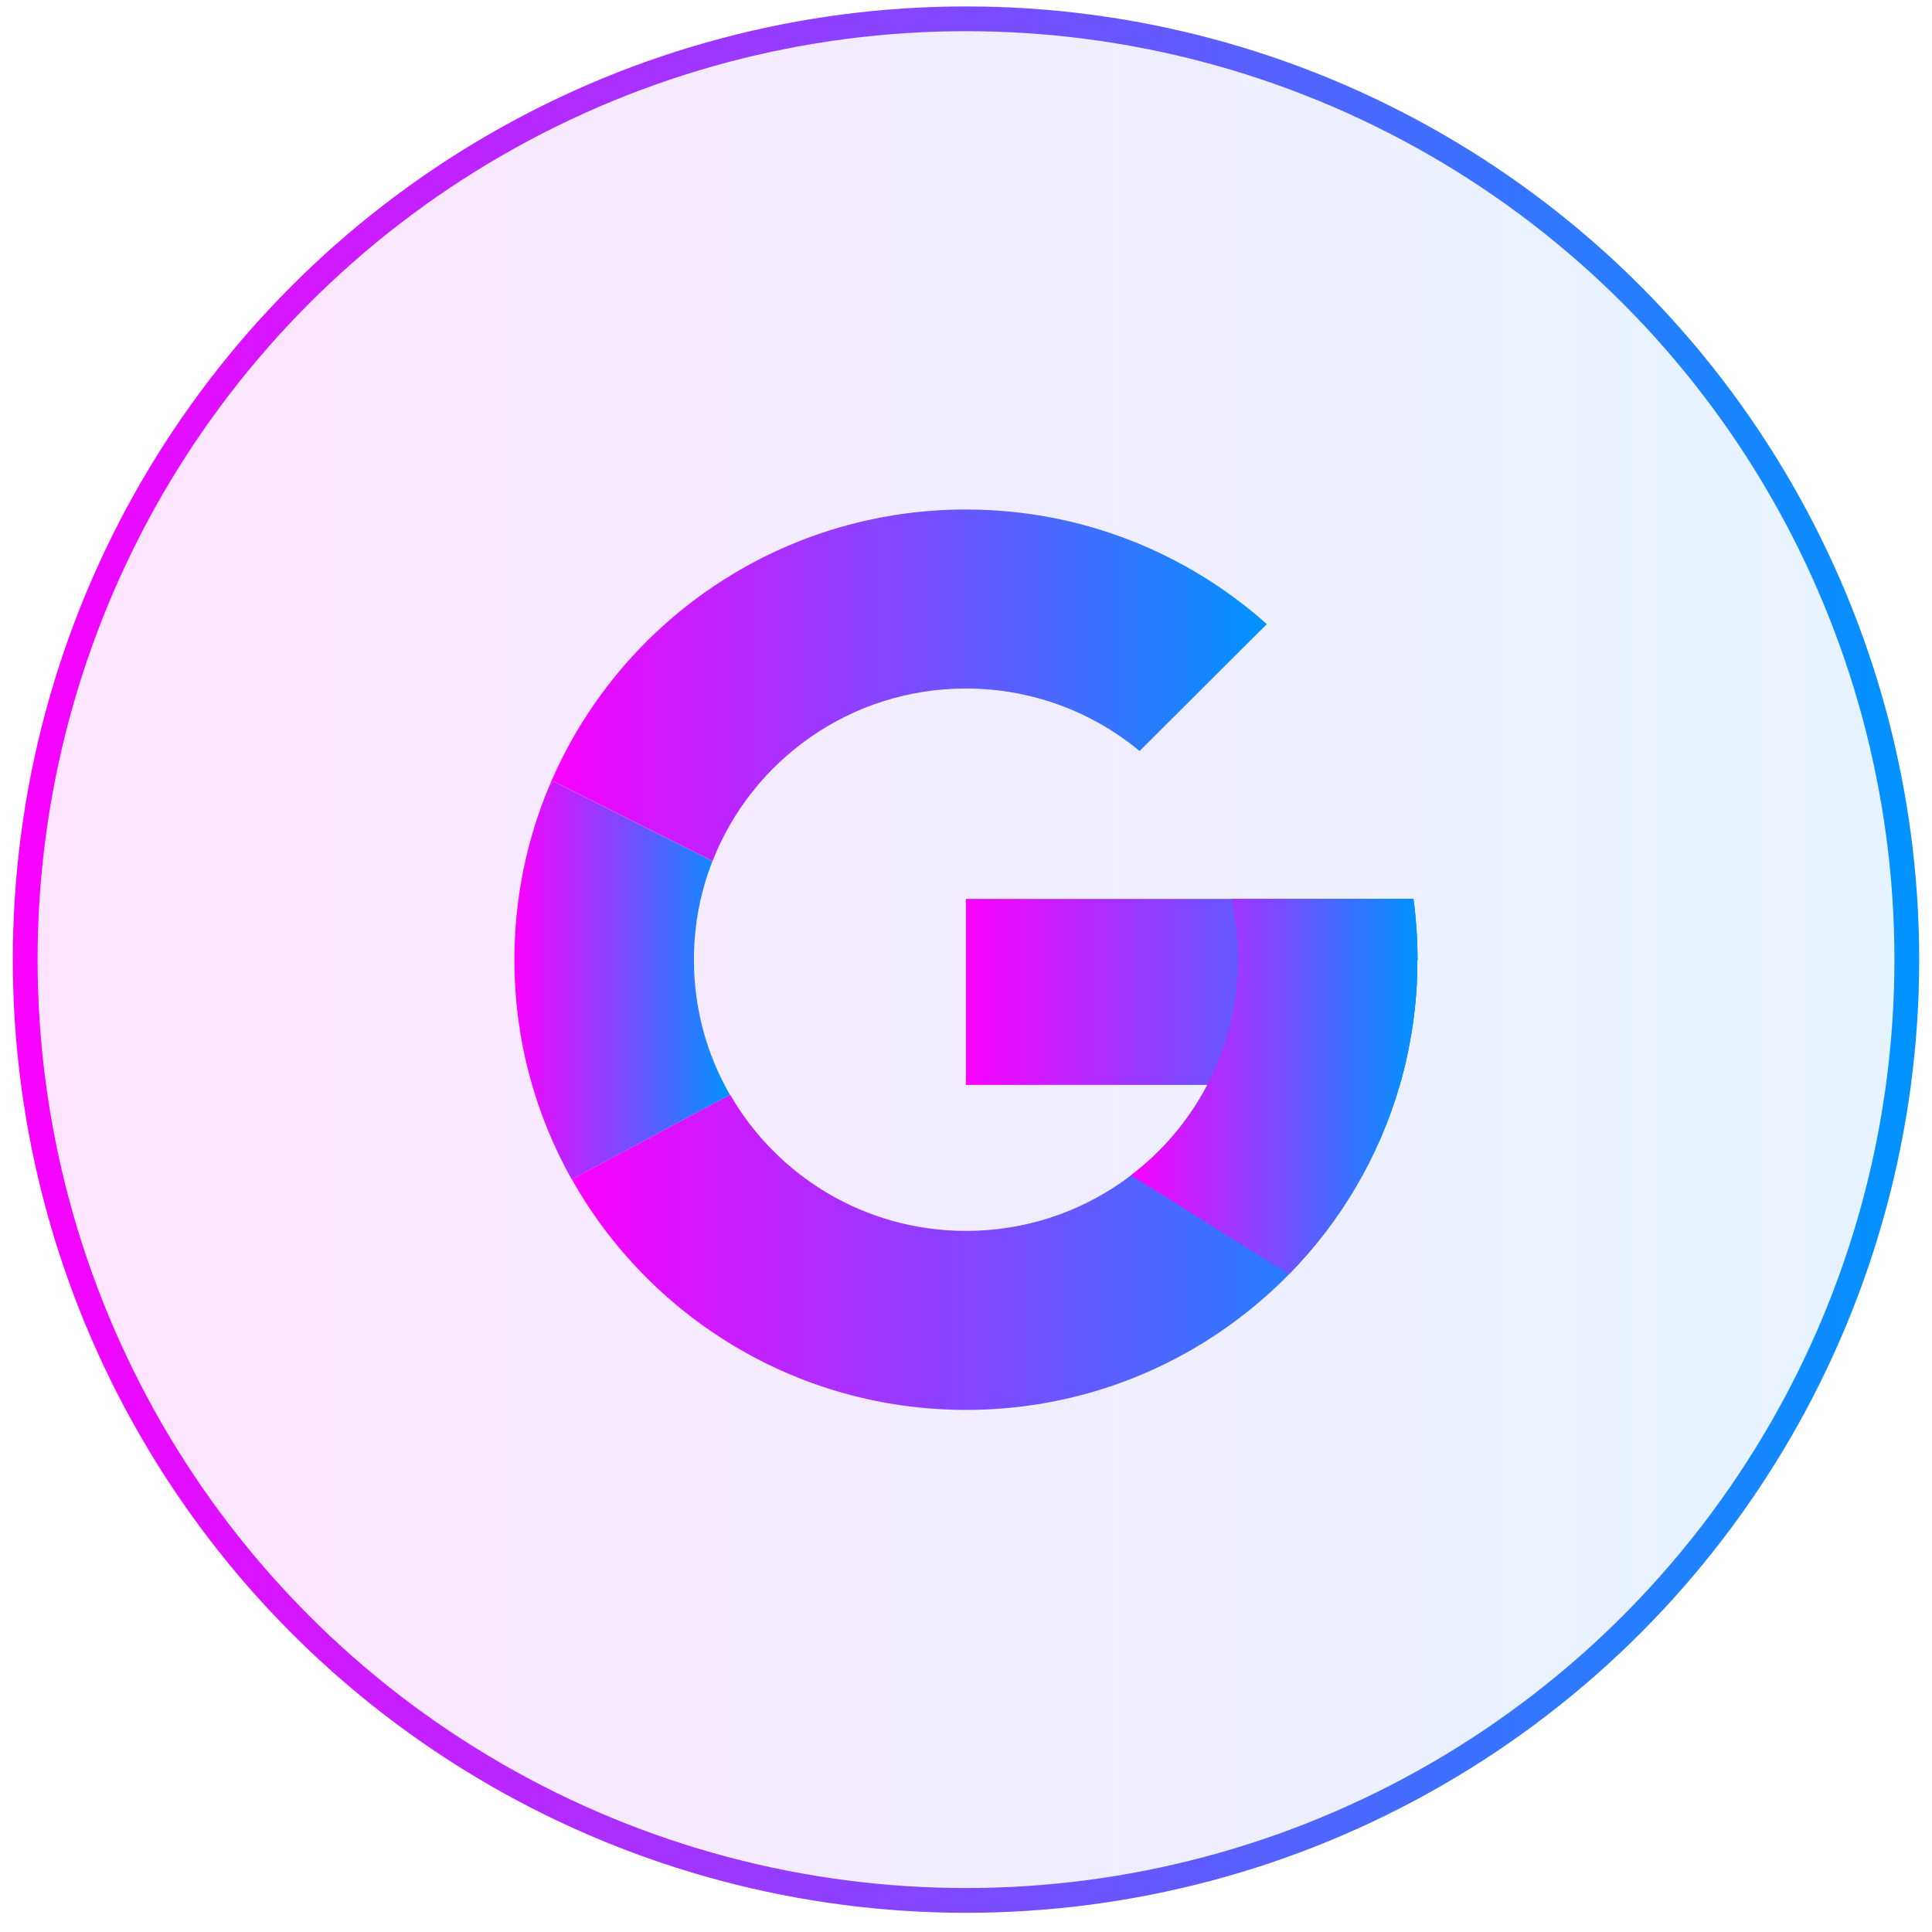 <svg width="78" height="78" viewBox="0 0 78 78" fill="none" xmlns="http://www.w3.org/2000/svg">
<g id="Group 1000003207">
<circle id="Ellipse 142" cx="39" cy="38.742" r="37.983" fill="url(#paint0_linear_459_6585)" fill-opacity="0.1" stroke="url(#paint1_linear_459_6585)" strokeWidth="1.519"/>
<g id="Group 1000003205">
<g id="Group">
<g id="Group_2">
<path id="Vector" d="M29.472 44.2L23.081 47.616C21.609 44.993 20.768 41.968 20.768 38.749C20.768 36.266 21.268 33.901 22.17 31.746L22.346 31.544L28.765 34.765C28.28 36 28.015 37.342 28.015 38.747C28.015 40.731 28.544 42.594 29.47 44.199L29.472 44.2Z" fill="url(#paint2_linear_459_6585)"/>
<path id="Vector_2" d="M57.222 38.749C57.222 38.947 57.219 39.141 57.213 39.336C57.213 39.378 57.209 39.423 57.209 39.465C57.206 39.541 57.204 39.617 57.2 39.693C57.2 39.713 57.2 39.734 57.197 39.754C57.197 39.811 57.191 39.873 57.187 39.93C57.184 39.984 57.18 40.037 57.176 40.091C57.169 40.185 57.161 40.28 57.154 40.374C57.145 40.472 57.137 40.57 57.126 40.667C57.122 40.704 57.118 40.743 57.113 40.78C57.109 40.833 57.102 40.885 57.094 40.937C57.089 40.991 57.083 41.046 57.074 41.098C57.07 41.137 57.065 41.178 57.059 41.217C57.054 41.268 57.044 41.322 57.037 41.376C57.022 41.47 57.009 41.568 56.992 41.664C56.961 41.855 56.927 42.046 56.89 42.238C56.885 42.266 56.879 42.294 56.873 42.322C56.859 42.398 56.842 42.473 56.827 42.549C56.823 42.564 56.82 42.581 56.818 42.596C56.797 42.692 56.775 42.788 56.753 42.884C56.71 43.073 56.664 43.258 56.614 43.445C56.601 43.493 56.586 43.542 56.575 43.59C56.56 43.647 56.543 43.703 56.528 43.756C56.525 43.769 56.519 43.782 56.517 43.795C55.673 46.716 54.112 49.336 52.036 51.45C51.496 52.002 50.921 52.518 50.314 52.997C47.207 55.454 43.276 56.922 39.003 56.922C32.167 56.922 26.209 53.168 23.088 47.612L29.479 44.197C31.374 47.483 34.93 49.695 39.003 49.695C41.351 49.695 43.526 48.96 45.314 47.707C45.432 47.623 45.551 47.536 45.666 47.448C46.943 46.476 47.999 45.23 48.747 43.795C49.538 42.285 49.984 40.567 49.984 38.745C49.984 37.901 49.887 37.075 49.705 36.285H57.065C57.078 36.379 57.089 36.477 57.102 36.572C57.117 36.692 57.13 36.812 57.141 36.937C57.146 36.999 57.152 37.062 57.157 37.125C57.161 37.166 57.165 37.207 57.167 37.248C57.176 37.333 57.182 37.418 57.187 37.505C57.195 37.608 57.2 37.71 57.206 37.812C57.209 37.908 57.215 38.005 57.219 38.101C57.222 38.218 57.226 38.336 57.228 38.451C57.228 38.549 57.232 38.647 57.232 38.743L57.222 38.749Z" fill="url(#paint3_linear_459_6585)"/>
<path id="Vector_3" d="M28.766 34.765C30.363 30.687 34.342 27.797 38.995 27.797C41.663 27.797 44.105 28.745 46.008 30.32L51.145 25.198C47.922 22.321 43.663 20.57 38.997 20.57C31.421 20.57 24.922 25.181 22.173 31.744L22.35 31.542L28.768 34.763L28.766 34.765Z" fill="url(#paint4_linear_459_6585)"/>
<path id="Vector_4" d="M57.222 38.749C57.222 38.945 57.219 39.141 57.213 39.336C57.213 39.378 57.211 39.423 57.209 39.465C57.206 39.541 57.204 39.617 57.198 39.693C57.198 39.713 57.198 39.734 57.195 39.754C57.193 39.813 57.189 39.872 57.184 39.932C57.18 39.985 57.176 40.039 57.172 40.093C57.165 40.187 57.159 40.282 57.15 40.376C57.141 40.474 57.132 40.57 57.122 40.667C57.118 40.706 57.115 40.742 57.109 40.781C57.104 40.833 57.098 40.885 57.091 40.939C57.085 40.992 57.078 41.048 57.07 41.102C57.067 41.141 57.059 41.179 57.054 41.22C57.048 41.274 57.041 41.326 57.031 41.379C57.018 41.476 57.004 41.572 56.987 41.668C56.955 41.861 56.922 42.051 56.885 42.242C56.879 42.27 56.873 42.297 56.868 42.325C56.853 42.401 56.836 42.477 56.822 42.553C56.818 42.568 56.814 42.584 56.81 42.601C56.79 42.697 56.768 42.794 56.745 42.89C56.701 43.079 56.654 43.264 56.606 43.449C56.593 43.497 56.58 43.547 56.567 43.595C56.552 43.651 56.536 43.706 56.521 43.762C56.517 43.775 56.513 43.788 56.51 43.801H38.995V36.292H57.055C57.068 36.387 57.081 36.483 57.093 36.579C57.107 36.7 57.12 36.82 57.132 36.944C57.137 37.007 57.145 37.07 57.148 37.135C57.152 37.175 57.156 37.216 57.159 37.257C57.167 37.342 57.172 37.427 57.18 37.514C57.187 37.616 57.193 37.719 57.198 37.821C57.204 37.918 57.208 38.014 57.211 38.112C57.215 38.229 57.219 38.345 57.221 38.462C57.221 38.56 57.222 38.656 57.222 38.754V38.749Z" fill="url(#paint5_linear_459_6585)"/>
</g>
<path id="Vector_5" d="M57.222 38.749C57.222 38.947 57.219 39.141 57.213 39.336C57.213 39.378 57.209 39.423 57.209 39.465C57.206 39.541 57.204 39.617 57.2 39.693C57.2 39.713 57.2 39.734 57.197 39.754C57.197 39.811 57.191 39.873 57.187 39.93C57.184 39.984 57.18 40.037 57.176 40.091C57.169 40.185 57.161 40.28 57.154 40.374C57.145 40.472 57.137 40.57 57.126 40.667C57.122 40.704 57.118 40.743 57.113 40.78C57.109 40.833 57.102 40.885 57.094 40.937C57.089 40.991 57.083 41.046 57.074 41.098C57.07 41.137 57.065 41.178 57.059 41.217C57.054 41.268 57.044 41.322 57.037 41.376C57.022 41.47 57.009 41.568 56.992 41.664C56.961 41.855 56.927 42.046 56.89 42.238C56.885 42.266 56.879 42.294 56.873 42.322C56.859 42.398 56.842 42.473 56.827 42.549C56.823 42.564 56.82 42.581 56.818 42.596C56.797 42.692 56.775 42.788 56.753 42.884C56.71 43.073 56.664 43.258 56.614 43.445C56.601 43.493 56.586 43.542 56.575 43.59C56.56 43.647 56.543 43.703 56.528 43.756C56.525 43.769 56.519 43.782 56.517 43.795C55.673 46.716 54.112 49.336 52.036 51.45L45.666 47.448C46.943 46.476 47.999 45.23 48.747 43.795C49.538 42.285 49.984 40.567 49.984 38.745C49.984 37.901 49.887 37.075 49.705 36.285H57.065C57.078 36.379 57.089 36.477 57.102 36.572C57.117 36.692 57.13 36.812 57.141 36.937C57.146 36.999 57.152 37.062 57.157 37.125C57.161 37.166 57.165 37.207 57.167 37.248C57.176 37.333 57.182 37.418 57.187 37.505C57.195 37.608 57.2 37.71 57.206 37.812C57.209 37.908 57.215 38.005 57.219 38.101C57.222 38.218 57.226 38.336 57.228 38.451C57.228 38.549 57.232 38.647 57.232 38.743L57.222 38.749Z" fill="url(#paint6_linear_459_6585)"/>
</g>
</g>
</g>
<defs>
<linearGradient id="paint0_linear_459_6585" x1="0.258" y1="77.485" x2="77.743" y2="77.485" gradientUnits="userSpaceOnUse">
<stop stop-color="#FA00FF"/>
<stop offset="1" stop-color="#0094FF"/>
</linearGradient>
<linearGradient id="paint1_linear_459_6585" x1="0.258" y1="77.485" x2="77.743" y2="77.485" gradientUnits="userSpaceOnUse">
<stop stop-color="#FA00FF"/>
<stop offset="1" stop-color="#0094FF"/>
</linearGradient>
<linearGradient id="paint2_linear_459_6585" x1="20.768" y1="47.616" x2="29.472" y2="47.616" gradientUnits="userSpaceOnUse">
<stop stop-color="#FA00FF"/>
<stop offset="1" stop-color="#0094FF"/>
</linearGradient>
<linearGradient id="paint3_linear_459_6585" x1="23.088" y1="56.922" x2="57.232" y2="56.922" gradientUnits="userSpaceOnUse">
<stop stop-color="#FA00FF"/>
<stop offset="1" stop-color="#0094FF"/>
</linearGradient>
<linearGradient id="paint4_linear_459_6585" x1="22.173" y1="34.765" x2="51.145" y2="34.765" gradientUnits="userSpaceOnUse">
<stop stop-color="#FA00FF"/>
<stop offset="1" stop-color="#0094FF"/>
</linearGradient>
<linearGradient id="paint5_linear_459_6585" x1="38.995" y1="43.801" x2="57.222" y2="43.801" gradientUnits="userSpaceOnUse">
<stop stop-color="#FA00FF"/>
<stop offset="1" stop-color="#0094FF"/>
</linearGradient>
<linearGradient id="paint6_linear_459_6585" x1="45.666" y1="51.45" x2="57.232" y2="51.45" gradientUnits="userSpaceOnUse">
<stop stop-color="#FA00FF"/>
<stop offset="1" stop-color="#0094FF"/>
</linearGradient>
</defs>
</svg>
